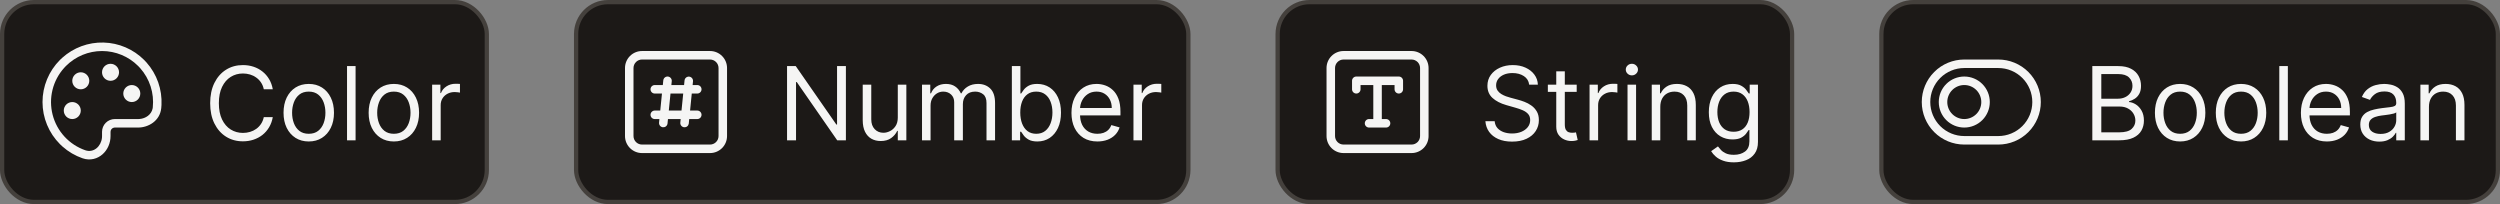<svg width="588" height="48" viewBox="0 0 588 48" fill="none" xmlns="http://www.w3.org/2000/svg">
<rect x="0" y="0" width="588" height="48" fill="#808080" stroke="none"/>
<rect x="0.5" y="0.5" width="114" height="47" rx="7.5" fill="#1C1917"/>
<rect x="0.5" y="0.5" width="114" height="47" rx="7.5" stroke="#44403C"/>
<path d="M14.624 13.606C17.289 11.202 20.775 9.913 24.362 10.006C27.95 10.098 31.365 11.564 33.902 14.102L34.462 14.698C36.9 17.44 38.164 21.029 37.982 24.694L37.924 25.454C37.614 28.444 34.892 30 32.484 30H27L26.798 30.02C26.572 30.066 26.369 30.189 26.223 30.367C26.078 30.546 25.998 30.77 25.998 31V32C25.998 33.64 25.322 35.206 24.158 36.254C22.958 37.338 21.222 37.854 19.418 37.23C17.676 36.627 16.071 35.685 14.694 34.46L14.1 33.9C12.8 32.6 11.768 31.057 11.065 29.358C10.361 27.659 9.999 25.839 9.999 24C9.999 22.161 10.361 20.341 11.065 18.642C11.768 16.944 12.8 15.4 14.1 14.1L14.624 13.606ZM32.484 15.516C30.234 13.266 27.181 12.002 23.999 12.002C20.817 12.002 17.764 13.266 15.514 15.516L15.09 15.966C13.763 17.437 12.82 19.214 12.347 21.139C11.874 23.063 11.884 25.074 12.378 26.994C12.872 28.913 13.833 30.68 15.176 32.137C16.519 33.594 18.201 34.696 20.074 35.344C22.03 36.018 23.77 34.43 23.98 32.41L24 32V31.002C24 30.206 24.316 29.443 24.879 28.881C25.441 28.318 26.204 28.002 27 28.002H32.486L32.802 27.99C34.268 27.876 35.584 26.964 35.888 25.558L35.936 25.248C36.109 23.589 35.935 21.912 35.424 20.324C34.913 18.736 34.077 17.273 32.968 16.026L32.484 15.516ZM17 24.002C17.53 24.002 18.039 24.213 18.414 24.588C18.789 24.963 19 25.472 19 26.002C19 26.532 18.789 27.041 18.414 27.416C18.039 27.791 17.53 28.002 17 28.002C16.47 28.002 15.961 27.791 15.586 27.416C15.211 27.041 15 26.532 15 26.002C15 25.472 15.211 24.963 15.586 24.588C15.961 24.213 16.47 24.002 17 24.002ZM31 20.002C31.53 20.002 32.039 20.213 32.414 20.589C32.789 20.964 32.999 21.473 32.999 22.003C32.999 22.534 32.788 23.042 32.413 23.417C32.037 23.792 31.529 24.002 30.998 24.002C30.468 24.002 29.959 23.791 29.584 23.416C29.209 23.041 28.998 22.532 28.998 22.002C28.998 21.472 29.209 20.963 29.584 20.588C29.959 20.213 30.468 20.002 30.998 20.002M18.998 17.002C19.529 17.002 20.038 17.213 20.413 17.588C20.788 17.963 20.999 18.472 20.999 19.003C20.999 19.534 20.788 20.043 20.413 20.418C20.038 20.793 19.529 21.004 18.998 21.004C18.468 21.004 17.959 20.793 17.584 20.418C17.209 20.043 16.998 19.535 16.998 19.004C16.998 18.474 17.209 17.965 17.584 17.59C17.959 17.215 18.468 17.002 18.998 17.002ZM25.998 15.004C26.529 15.004 27.037 15.215 27.412 15.59C27.787 15.965 27.998 16.474 27.998 17.004C27.998 17.535 27.787 18.043 27.412 18.418C27.037 18.793 26.529 19.004 25.998 19.004C25.468 19.004 24.959 18.793 24.584 18.418C24.209 18.043 23.998 17.535 23.998 17.004C23.998 16.474 24.209 15.965 24.584 15.59C24.959 15.215 25.468 15.004 25.998 15.004Z" fill="#F5F5F4"/>
<path d="M64.159 21H62.045C61.92 20.392 61.702 19.858 61.389 19.398C61.082 18.938 60.707 18.551 60.264 18.239C59.827 17.921 59.341 17.682 58.807 17.523C58.273 17.364 57.716 17.284 57.136 17.284C56.08 17.284 55.122 17.551 54.264 18.085C53.412 18.619 52.733 19.406 52.227 20.446C51.727 21.486 51.477 22.761 51.477 24.273C51.477 25.784 51.727 27.06 52.227 28.099C52.733 29.139 53.412 29.926 54.264 30.46C55.122 30.994 56.08 31.261 57.136 31.261C57.716 31.261 58.273 31.182 58.807 31.023C59.341 30.864 59.827 30.628 60.264 30.315C60.707 29.997 61.082 29.608 61.389 29.148C61.702 28.682 61.92 28.148 62.045 27.546H64.159C64 28.438 63.71 29.236 63.29 29.94C62.869 30.645 62.347 31.244 61.722 31.739C61.097 32.227 60.395 32.599 59.617 32.855C58.844 33.111 58.017 33.239 57.136 33.239C55.648 33.239 54.324 32.875 53.165 32.148C52.006 31.421 51.094 30.386 50.429 29.046C49.764 27.704 49.432 26.114 49.432 24.273C49.432 22.432 49.764 20.841 50.429 19.5C51.094 18.159 52.006 17.125 53.165 16.398C54.324 15.671 55.648 15.307 57.136 15.307C58.017 15.307 58.844 15.435 59.617 15.69C60.395 15.946 61.097 16.321 61.722 16.815C62.347 17.304 62.869 17.901 63.29 18.605C63.71 19.304 64 20.102 64.159 21ZM72.62 33.273C71.438 33.273 70.401 32.992 69.509 32.429C68.623 31.866 67.93 31.079 67.43 30.068C66.935 29.057 66.688 27.875 66.688 26.523C66.688 25.159 66.935 23.969 67.43 22.952C67.93 21.935 68.623 21.145 69.509 20.582C70.401 20.02 71.438 19.739 72.62 19.739C73.802 19.739 74.836 20.02 75.722 20.582C76.614 21.145 77.308 21.935 77.802 22.952C78.302 23.969 78.552 25.159 78.552 26.523C78.552 27.875 78.302 29.057 77.802 30.068C77.308 31.079 76.614 31.866 75.722 32.429C74.836 32.992 73.802 33.273 72.62 33.273ZM72.62 31.466C73.518 31.466 74.256 31.236 74.836 30.776C75.415 30.315 75.844 29.71 76.123 28.96C76.401 28.21 76.54 27.398 76.54 26.523C76.54 25.648 76.401 24.832 76.123 24.077C75.844 23.321 75.415 22.71 74.836 22.244C74.256 21.778 73.518 21.546 72.62 21.546C71.722 21.546 70.984 21.778 70.404 22.244C69.825 22.71 69.396 23.321 69.117 24.077C68.839 24.832 68.7 25.648 68.7 26.523C68.7 27.398 68.839 28.21 69.117 28.96C69.396 29.71 69.825 30.315 70.404 30.776C70.984 31.236 71.722 31.466 72.62 31.466ZM83.633 15.546V33H81.622V15.546H83.633ZM92.636 33.273C91.454 33.273 90.417 32.992 89.525 32.429C88.638 31.866 87.945 31.079 87.445 30.068C86.951 29.057 86.704 27.875 86.704 26.523C86.704 25.159 86.951 23.969 87.445 22.952C87.945 21.935 88.638 21.145 89.525 20.582C90.417 20.02 91.454 19.739 92.636 19.739C93.817 19.739 94.852 20.02 95.738 20.582C96.63 21.145 97.323 21.935 97.817 22.952C98.317 23.969 98.567 25.159 98.567 26.523C98.567 27.875 98.317 29.057 97.817 30.068C97.323 31.079 96.63 31.866 95.738 32.429C94.852 32.992 93.817 33.273 92.636 33.273ZM92.636 31.466C93.533 31.466 94.272 31.236 94.852 30.776C95.431 30.315 95.86 29.71 96.138 28.96C96.417 28.21 96.556 27.398 96.556 26.523C96.556 25.648 96.417 24.832 96.138 24.077C95.86 23.321 95.431 22.71 94.852 22.244C94.272 21.778 93.533 21.546 92.636 21.546C91.738 21.546 90.999 21.778 90.42 22.244C89.84 22.71 89.411 23.321 89.133 24.077C88.854 24.832 88.715 25.648 88.715 26.523C88.715 27.398 88.854 28.21 89.133 28.96C89.411 29.71 89.84 30.315 90.42 30.776C90.999 31.236 91.738 31.466 92.636 31.466ZM101.638 33V19.909H103.581V21.886H103.717C103.956 21.239 104.388 20.713 105.013 20.31C105.638 19.906 106.342 19.704 107.126 19.704C107.274 19.704 107.459 19.707 107.68 19.713C107.902 19.719 108.07 19.727 108.183 19.739V21.784C108.115 21.767 107.959 21.741 107.714 21.707C107.476 21.668 107.223 21.648 106.956 21.648C106.32 21.648 105.751 21.781 105.251 22.048C104.757 22.31 104.365 22.673 104.075 23.139C103.791 23.599 103.649 24.125 103.649 24.716V33H101.638Z" fill="#F5F5F4"/>
<rect x="135.5" y="0.5" width="144" height="47" rx="7.5" fill="#1C1917"/>
<rect x="135.5" y="0.5" width="144" height="47" rx="7.5" stroke="#44403C"/>
<path d="M167 12C168.061 12 169.078 12.421 169.828 13.172C170.579 13.922 171 14.939 171 16V32C171 33.061 170.579 34.078 169.828 34.828C169.078 35.579 168.061 36 167 36H151C149.939 36 148.922 35.579 148.172 34.828C147.421 34.078 147 33.061 147 32V16C147 14.939 147.421 13.922 148.172 13.172C148.922 12.421 149.939 12 151 12H167ZM151 14C150.47 14 149.961 14.211 149.586 14.586C149.211 14.961 149 15.47 149 16V32C149 32.53 149.211 33.039 149.586 33.414C149.961 33.789 150.47 34 151 34H167C167.53 34 168.039 33.789 168.414 33.414C168.789 33.039 169 32.53 169 32V16C169 15.47 168.789 14.961 168.414 14.586C168.039 14.211 167.53 14 167 14H151ZM157.1 18.004C157.364 18.03 157.607 18.16 157.775 18.366C157.943 18.571 158.022 18.834 157.996 19.098L157.906 20.002H160.896L161.006 18.902C161.037 18.642 161.168 18.404 161.372 18.24C161.576 18.076 161.837 17.998 162.097 18.024C162.358 18.05 162.598 18.177 162.766 18.377C162.934 18.578 163.017 18.837 162.996 19.098L162.906 20.002H164C164.265 20.002 164.52 20.107 164.707 20.295C164.895 20.482 165 20.737 165 21.002C165 21.267 164.895 21.522 164.707 21.709C164.52 21.897 164.265 22.002 164 22.002H162.704L162.306 26.002H164C164.265 26.002 164.52 26.107 164.707 26.295C164.895 26.482 165 26.737 165 27.002C165 27.267 164.895 27.522 164.707 27.709C164.52 27.897 164.265 28.002 164 28.002H162.104L161.996 29.098C161.954 29.349 161.819 29.575 161.617 29.729C161.415 29.884 161.162 29.956 160.909 29.931C160.656 29.906 160.422 29.786 160.254 29.595C160.087 29.404 159.998 29.156 160.006 28.902L160.094 28.002H157.104L156.996 29.098C156.954 29.349 156.819 29.575 156.617 29.729C156.415 29.884 156.162 29.956 155.909 29.931C155.656 29.906 155.422 29.786 155.254 29.595C155.087 29.404 154.998 29.156 155.006 28.902L155.094 28.002H154C153.735 28.002 153.48 27.897 153.293 27.709C153.105 27.522 153 27.267 153 27.002C153 26.737 153.105 26.482 153.293 26.295C153.48 26.107 153.735 26.002 154 26.002H155.294L155.694 22.002H154C153.735 22.002 153.48 21.897 153.293 21.709C153.105 21.522 153 21.267 153 21.002C153 20.737 153.105 20.482 153.293 20.295C153.48 20.107 153.735 20.002 154 20.002H155.896L156.006 18.902C156.032 18.638 156.161 18.395 156.366 18.227C156.571 18.058 156.834 17.978 157.098 18.004M157.702 22.002L157.304 26.002H160.292L160.692 22.002H157.702Z" fill="#F5F5F4"/>
<path d="M198.955 15.546V33H196.909L187.398 19.296H187.227V33H185.114V15.546H187.159L196.705 29.284H196.875V15.546H198.955ZM211.161 27.648V19.909H213.173V33H211.161V30.784H211.025C210.718 31.449 210.241 32.014 209.593 32.48C208.945 32.94 208.127 33.17 207.138 33.17C206.32 33.17 205.593 32.992 204.957 32.633C204.32 32.27 203.82 31.724 203.457 30.997C203.093 30.264 202.911 29.341 202.911 28.227V19.909H204.923V28.091C204.923 29.046 205.19 29.807 205.724 30.375C206.263 30.943 206.951 31.227 207.786 31.227C208.286 31.227 208.795 31.099 209.312 30.844C209.835 30.588 210.272 30.196 210.624 29.668C210.982 29.139 211.161 28.466 211.161 27.648ZM216.857 33V19.909H218.8V21.954H218.97C219.243 21.256 219.683 20.713 220.291 20.327C220.899 19.935 221.629 19.739 222.482 19.739C223.345 19.739 224.064 19.935 224.638 20.327C225.217 20.713 225.669 21.256 225.993 21.954H226.129C226.464 21.278 226.967 20.741 227.638 20.344C228.308 19.94 229.112 19.739 230.05 19.739C231.22 19.739 232.178 20.105 232.922 20.838C233.666 21.565 234.038 22.699 234.038 24.239V33H232.027V24.239C232.027 23.273 231.763 22.582 231.234 22.168C230.706 21.753 230.084 21.546 229.368 21.546C228.447 21.546 227.734 21.824 227.229 22.381C226.723 22.932 226.47 23.631 226.47 24.477V33H224.425V24.034C224.425 23.29 224.183 22.69 223.7 22.236C223.217 21.776 222.595 21.546 221.834 21.546C221.311 21.546 220.822 21.685 220.368 21.963C219.919 22.241 219.555 22.628 219.277 23.122C219.004 23.611 218.868 24.176 218.868 24.818V33H216.857ZM237.989 33V15.546H240V21.989H240.17C240.318 21.761 240.523 21.472 240.784 21.119C241.051 20.761 241.432 20.443 241.926 20.165C242.426 19.881 243.102 19.739 243.955 19.739C245.057 19.739 246.028 20.014 246.869 20.565C247.71 21.116 248.366 21.898 248.838 22.909C249.31 23.921 249.545 25.114 249.545 26.489C249.545 27.875 249.31 29.077 248.838 30.094C248.366 31.105 247.713 31.889 246.878 32.446C246.043 32.997 245.08 33.273 243.989 33.273C243.148 33.273 242.474 33.133 241.969 32.855C241.463 32.571 241.074 32.25 240.801 31.892C240.528 31.528 240.318 31.227 240.17 30.989H239.932V33H237.989ZM239.966 26.454C239.966 27.443 240.111 28.315 240.401 29.071C240.69 29.821 241.114 30.409 241.67 30.835C242.227 31.256 242.909 31.466 243.716 31.466C244.557 31.466 245.259 31.244 245.821 30.801C246.389 30.352 246.815 29.75 247.099 28.994C247.389 28.233 247.534 27.386 247.534 26.454C247.534 25.534 247.392 24.704 247.108 23.966C246.83 23.222 246.406 22.634 245.838 22.202C245.276 21.764 244.568 21.546 243.716 21.546C242.898 21.546 242.21 21.753 241.653 22.168C241.097 22.577 240.676 23.151 240.392 23.889C240.108 24.622 239.966 25.477 239.966 26.454ZM258.111 33.273C256.849 33.273 255.761 32.994 254.847 32.438C253.938 31.875 253.236 31.091 252.741 30.085C252.253 29.074 252.009 27.898 252.009 26.557C252.009 25.216 252.253 24.034 252.741 23.011C253.236 21.983 253.923 21.182 254.804 20.608C255.69 20.028 256.724 19.739 257.906 19.739C258.588 19.739 259.261 19.852 259.926 20.079C260.591 20.307 261.196 20.676 261.741 21.188C262.287 21.693 262.722 22.364 263.045 23.199C263.369 24.034 263.531 25.062 263.531 26.284V27.136H253.44V25.398H261.486C261.486 24.659 261.338 24 261.043 23.421C260.753 22.841 260.338 22.384 259.798 22.048C259.264 21.713 258.634 21.546 257.906 21.546C257.105 21.546 256.412 21.744 255.827 22.142C255.247 22.534 254.801 23.046 254.489 23.676C254.176 24.307 254.02 24.983 254.02 25.704V26.864C254.02 27.852 254.19 28.69 254.531 29.378C254.878 30.06 255.358 30.579 255.972 30.938C256.585 31.29 257.298 31.466 258.111 31.466C258.639 31.466 259.116 31.392 259.543 31.244C259.974 31.091 260.347 30.864 260.659 30.562C260.972 30.256 261.213 29.875 261.384 29.421L263.327 29.966C263.122 30.625 262.778 31.204 262.295 31.704C261.813 32.199 261.216 32.585 260.506 32.864C259.795 33.136 258.997 33.273 258.111 33.273ZM266.591 33V19.909H268.534V21.886H268.67C268.909 21.239 269.341 20.713 269.966 20.31C270.591 19.906 271.295 19.704 272.08 19.704C272.227 19.704 272.412 19.707 272.634 19.713C272.855 19.719 273.023 19.727 273.136 19.739V21.784C273.068 21.767 272.912 21.741 272.668 21.707C272.429 21.668 272.176 21.648 271.909 21.648C271.273 21.648 270.705 21.781 270.205 22.048C269.71 22.31 269.318 22.673 269.028 23.139C268.744 23.599 268.602 24.125 268.602 24.716V33H266.591Z" fill="#F5F5F4"/>
<rect x="300.5" y="0.5" width="121" height="47" rx="7.5" fill="#1C1917"/>
<rect x="300.5" y="0.5" width="121" height="47" rx="7.5" stroke="#44403C"/>
<path fill-rule="evenodd" clip-rule="evenodd" d="M316 14H332C332.53 14 333.039 14.211 333.414 14.586C333.789 14.961 334 15.47 334 16V32C334 32.53 333.789 33.039 333.414 33.414C333.039 33.789 332.53 34 332 34H316C315.47 34 314.961 33.789 314.586 33.414C314.211 33.039 314 32.53 314 32V16C314 15.47 314.211 14.961 314.586 14.586C314.961 14.211 315.47 14 316 14ZM312 16C312 14.939 312.421 13.922 313.172 13.172C313.922 12.421 314.939 12 316 12H332C333.061 12 334.078 12.421 334.828 13.172C335.579 13.922 336 14.939 336 16V32C336 33.061 335.579 34.078 334.828 34.828C334.078 35.579 333.061 36 332 36H316C314.939 36 313.922 35.579 313.172 34.828C312.421 34.078 312 33.061 312 32V16ZM319 18C318.735 18 318.48 18.105 318.293 18.293C318.105 18.48 318 18.735 318 19V21C318 21.265 318.105 21.52 318.293 21.707C318.48 21.895 318.735 22 319 22C319.265 22 319.52 21.895 319.707 21.707C319.895 21.52 320 21.265 320 21V20H323V28H322C321.735 28 321.48 28.105 321.293 28.293C321.105 28.48 321 28.735 321 29C321 29.265 321.105 29.52 321.293 29.707C321.48 29.895 321.735 30 322 30H326C326.265 30 326.52 29.895 326.707 29.707C326.895 29.52 327 29.265 327 29C327 28.735 326.895 28.48 326.707 28.293C326.52 28.105 326.265 28 326 28H325V20H328V21C328 21.265 328.105 21.52 328.293 21.707C328.48 21.895 328.735 22 329 22C329.265 22 329.52 21.895 329.707 21.707C329.895 21.52 330 21.265 330 21V19C330 18.735 329.895 18.48 329.707 18.293C329.52 18.105 329.265 18 329 18H319Z" fill="#F5F5F4"/>
<path d="M359.659 19.909C359.557 19.046 359.142 18.375 358.415 17.898C357.688 17.421 356.795 17.182 355.739 17.182C354.966 17.182 354.29 17.307 353.71 17.557C353.136 17.807 352.688 18.151 352.364 18.588C352.045 19.026 351.886 19.523 351.886 20.079C351.886 20.546 351.997 20.946 352.219 21.281C352.446 21.611 352.736 21.886 353.088 22.108C353.44 22.324 353.81 22.503 354.196 22.645C354.582 22.781 354.938 22.892 355.261 22.977L357.034 23.454C357.489 23.574 357.994 23.739 358.551 23.949C359.114 24.159 359.651 24.446 360.162 24.81C360.679 25.168 361.105 25.628 361.44 26.19C361.776 26.753 361.943 27.443 361.943 28.261C361.943 29.204 361.696 30.057 361.202 30.818C360.713 31.579 359.997 32.185 359.054 32.633C358.116 33.082 356.977 33.307 355.636 33.307C354.386 33.307 353.304 33.105 352.389 32.702C351.48 32.298 350.764 31.736 350.241 31.014C349.724 30.293 349.432 29.454 349.364 28.5H351.545C351.602 29.159 351.824 29.704 352.21 30.136C352.602 30.562 353.097 30.881 353.693 31.091C354.295 31.296 354.943 31.398 355.636 31.398C356.443 31.398 357.168 31.267 357.81 31.006C358.452 30.739 358.96 30.369 359.335 29.898C359.71 29.421 359.898 28.864 359.898 28.227C359.898 27.648 359.736 27.176 359.412 26.812C359.088 26.449 358.662 26.153 358.134 25.926C357.605 25.699 357.034 25.5 356.42 25.329L354.273 24.716C352.909 24.324 351.83 23.764 351.034 23.037C350.239 22.31 349.841 21.358 349.841 20.182C349.841 19.204 350.105 18.352 350.634 17.625C351.168 16.892 351.884 16.324 352.781 15.921C353.685 15.511 354.693 15.307 355.807 15.307C356.932 15.307 357.932 15.508 358.807 15.912C359.682 16.31 360.375 16.855 360.886 17.548C361.403 18.241 361.676 19.028 361.705 19.909H359.659ZM370.839 19.909V21.614H364.055V19.909H370.839ZM366.032 16.773H368.043V29.25C368.043 29.818 368.126 30.244 368.29 30.528C368.461 30.807 368.677 30.994 368.938 31.091C369.205 31.182 369.487 31.227 369.782 31.227C370.004 31.227 370.185 31.216 370.327 31.193C370.469 31.165 370.583 31.142 370.668 31.125L371.077 32.932C370.941 32.983 370.751 33.034 370.506 33.085C370.262 33.142 369.952 33.17 369.577 33.17C369.009 33.17 368.452 33.048 367.907 32.804C367.367 32.56 366.918 32.188 366.56 31.688C366.208 31.188 366.032 30.557 366.032 29.796V16.773ZM373.864 33V19.909H375.808V21.886H375.944C376.183 21.239 376.614 20.713 377.239 20.31C377.864 19.906 378.569 19.704 379.353 19.704C379.501 19.704 379.685 19.707 379.907 19.713C380.129 19.719 380.296 19.727 380.41 19.739V21.784C380.342 21.767 380.185 21.741 379.941 21.707C379.702 21.668 379.45 21.648 379.183 21.648C378.546 21.648 377.978 21.781 377.478 22.048C376.984 22.31 376.592 22.673 376.302 23.139C376.018 23.599 375.876 24.125 375.876 24.716V33H373.864ZM382.794 33V19.909H384.805V33H382.794ZM383.817 17.727C383.425 17.727 383.087 17.594 382.803 17.327C382.524 17.06 382.385 16.739 382.385 16.364C382.385 15.989 382.524 15.668 382.803 15.401C383.087 15.133 383.425 15 383.817 15C384.209 15 384.544 15.133 384.822 15.401C385.107 15.668 385.249 15.989 385.249 16.364C385.249 16.739 385.107 17.06 384.822 17.327C384.544 17.594 384.209 17.727 383.817 17.727ZM390.501 25.125V33H388.489V19.909H390.433V21.954H390.603C390.91 21.29 391.376 20.756 392.001 20.352C392.626 19.943 393.433 19.739 394.421 19.739C395.308 19.739 396.083 19.921 396.748 20.284C397.413 20.642 397.93 21.188 398.299 21.921C398.668 22.648 398.853 23.568 398.853 24.682V33H396.842V24.818C396.842 23.79 396.575 22.989 396.04 22.415C395.506 21.835 394.773 21.546 393.842 21.546C393.2 21.546 392.626 21.685 392.12 21.963C391.62 22.241 391.225 22.648 390.935 23.182C390.646 23.716 390.501 24.364 390.501 25.125ZM407.812 38.182C406.841 38.182 406.006 38.057 405.307 37.807C404.608 37.562 404.026 37.239 403.56 36.835C403.099 36.438 402.733 36.011 402.46 35.557L404.062 34.432C404.244 34.67 404.474 34.943 404.753 35.25C405.031 35.562 405.412 35.832 405.895 36.06C406.384 36.293 407.023 36.409 407.812 36.409C408.869 36.409 409.741 36.153 410.429 35.642C411.116 35.131 411.46 34.33 411.46 33.239V30.579H411.29C411.142 30.818 410.932 31.114 410.659 31.466C410.392 31.812 410.006 32.122 409.5 32.395C409 32.662 408.324 32.795 407.472 32.795C406.415 32.795 405.466 32.545 404.625 32.045C403.79 31.546 403.128 30.818 402.639 29.864C402.156 28.909 401.915 27.75 401.915 26.386C401.915 25.046 402.151 23.878 402.622 22.884C403.094 21.884 403.75 21.111 404.591 20.565C405.432 20.014 406.403 19.739 407.506 19.739C408.358 19.739 409.034 19.881 409.534 20.165C410.04 20.443 410.426 20.761 410.693 21.119C410.966 21.472 411.176 21.761 411.324 21.989H411.528V19.909H413.472V33.375C413.472 34.5 413.216 35.415 412.705 36.119C412.199 36.83 411.517 37.349 410.659 37.679C409.807 38.014 408.858 38.182 407.812 38.182ZM407.744 30.989C408.551 30.989 409.233 30.804 409.79 30.435C410.347 30.065 410.77 29.534 411.06 28.841C411.349 28.148 411.494 27.318 411.494 26.352C411.494 25.409 411.352 24.577 411.068 23.855C410.784 23.134 410.364 22.568 409.807 22.159C409.25 21.75 408.563 21.546 407.744 21.546C406.892 21.546 406.182 21.761 405.614 22.193C405.051 22.625 404.628 23.204 404.344 23.932C404.065 24.659 403.926 25.466 403.926 26.352C403.926 27.261 404.068 28.065 404.352 28.764C404.642 29.457 405.068 30.003 405.631 30.401C406.199 30.793 406.903 30.989 407.744 30.989Z" fill="#F5F5F4"/>
<rect x="442.5" y="0.5" width="145" height="47" rx="7.5" fill="#1C1917"/>
<rect x="442.5" y="0.5" width="145" height="47" rx="7.5" stroke="#44403C"/>
<path fill-rule="evenodd" clip-rule="evenodd" d="M462 16H470C472.122 16 474.157 16.843 475.657 18.343C477.157 19.843 478 21.878 478 24C478 26.122 477.157 28.157 475.657 29.657C474.157 31.157 472.122 32 470 32H462C459.878 32 457.843 31.157 456.343 29.657C454.843 28.157 454 26.122 454 24C454 21.878 454.843 19.843 456.343 18.343C457.843 16.843 459.878 16 462 16ZM452 24C452 21.348 453.054 18.804 454.929 16.929C456.804 15.054 459.348 14 462 14H470C472.652 14 475.196 15.054 477.071 16.929C478.946 18.804 480 21.348 480 24C480 26.652 478.946 29.196 477.071 31.071C475.196 32.946 472.652 34 470 34H462C459.348 34 456.804 32.946 454.929 31.071C453.054 29.196 452 26.652 452 24ZM462 28C460.939 28 459.922 27.579 459.172 26.828C458.421 26.078 458 25.061 458 24C458 22.939 458.421 21.922 459.172 21.172C459.922 20.421 460.939 20 462 20C463.061 20 464.078 20.421 464.828 21.172C465.579 21.922 466 22.939 466 24C466 25.061 465.579 26.078 464.828 26.828C464.078 27.579 463.061 28 462 28ZM456 24C456 22.409 456.632 20.883 457.757 19.757C458.883 18.632 460.409 18 462 18C463.591 18 465.117 18.632 466.243 19.757C467.368 20.883 468 22.409 468 24C468 25.591 467.368 27.117 466.243 28.243C465.117 29.368 463.591 30 462 30C460.409 30 458.883 29.368 457.757 28.243C456.632 27.117 456 25.591 456 24Z" fill="#F5F5F4"/>
<path d="M492.114 33V15.546H498.216C499.432 15.546 500.435 15.756 501.224 16.176C502.014 16.591 502.602 17.151 502.989 17.855C503.375 18.554 503.568 19.329 503.568 20.182C503.568 20.932 503.435 21.551 503.168 22.04C502.906 22.528 502.56 22.915 502.128 23.199C501.702 23.483 501.239 23.693 500.739 23.829V24C501.273 24.034 501.81 24.222 502.349 24.562C502.889 24.903 503.341 25.392 503.705 26.028C504.068 26.665 504.25 27.443 504.25 28.364C504.25 29.239 504.051 30.026 503.653 30.724C503.256 31.423 502.628 31.977 501.77 32.386C500.912 32.795 499.795 33 498.42 33H492.114ZM494.227 31.125H498.42C499.801 31.125 500.781 30.858 501.361 30.324C501.946 29.784 502.239 29.131 502.239 28.364C502.239 27.773 502.088 27.227 501.787 26.727C501.486 26.222 501.057 25.818 500.5 25.517C499.943 25.21 499.284 25.057 498.523 25.057H494.227V31.125ZM494.227 23.216H498.148C498.784 23.216 499.358 23.091 499.869 22.841C500.386 22.591 500.795 22.239 501.097 21.784C501.403 21.329 501.557 20.796 501.557 20.182C501.557 19.415 501.29 18.764 500.756 18.23C500.222 17.69 499.375 17.421 498.216 17.421H494.227V23.216ZM512.768 33.273C511.587 33.273 510.55 32.992 509.658 32.429C508.771 31.866 508.078 31.079 507.578 30.068C507.084 29.057 506.837 27.875 506.837 26.523C506.837 25.159 507.084 23.969 507.578 22.952C508.078 21.935 508.771 21.145 509.658 20.582C510.55 20.02 511.587 19.739 512.768 19.739C513.95 19.739 514.984 20.02 515.871 20.582C516.763 21.145 517.456 21.935 517.95 22.952C518.45 23.969 518.7 25.159 518.7 26.523C518.7 27.875 518.45 29.057 517.95 30.068C517.456 31.079 516.763 31.866 515.871 32.429C514.984 32.992 513.95 33.273 512.768 33.273ZM512.768 31.466C513.666 31.466 514.405 31.236 514.984 30.776C515.564 30.315 515.993 29.71 516.271 28.96C516.55 28.21 516.689 27.398 516.689 26.523C516.689 25.648 516.55 24.832 516.271 24.077C515.993 23.321 515.564 22.71 514.984 22.244C514.405 21.778 513.666 21.546 512.768 21.546C511.871 21.546 511.132 21.778 510.553 22.244C509.973 22.71 509.544 23.321 509.266 24.077C508.987 24.832 508.848 25.648 508.848 26.523C508.848 27.398 508.987 28.21 509.266 28.96C509.544 29.71 509.973 30.315 510.553 30.776C511.132 31.236 511.871 31.466 512.768 31.466ZM527.089 33.273C525.907 33.273 524.87 32.992 523.978 32.429C523.092 31.866 522.398 31.079 521.898 30.068C521.404 29.057 521.157 27.875 521.157 26.523C521.157 25.159 521.404 23.969 521.898 22.952C522.398 21.935 523.092 21.145 523.978 20.582C524.87 20.02 525.907 19.739 527.089 19.739C528.271 19.739 529.305 20.02 530.191 20.582C531.083 21.145 531.776 21.935 532.271 22.952C532.771 23.969 533.021 25.159 533.021 26.523C533.021 27.875 532.771 29.057 532.271 30.068C531.776 31.079 531.083 31.866 530.191 32.429C529.305 32.992 528.271 33.273 527.089 33.273ZM527.089 31.466C527.987 31.466 528.725 31.236 529.305 30.776C529.884 30.315 530.313 29.71 530.592 28.96C530.87 28.21 531.009 27.398 531.009 26.523C531.009 25.648 530.87 24.832 530.592 24.077C530.313 23.321 529.884 22.71 529.305 22.244C528.725 21.778 527.987 21.546 527.089 21.546C526.191 21.546 525.452 21.778 524.873 22.244C524.293 22.71 523.864 23.321 523.586 24.077C523.308 24.832 523.168 25.648 523.168 26.523C523.168 27.398 523.308 28.21 523.586 28.96C523.864 29.71 524.293 30.315 524.873 30.776C525.452 31.236 526.191 31.466 527.089 31.466ZM538.102 15.546V33H536.091V15.546H538.102ZM547.275 33.273C546.013 33.273 544.925 32.994 544.011 32.438C543.102 31.875 542.4 31.091 541.906 30.085C541.417 29.074 541.173 27.898 541.173 26.557C541.173 25.216 541.417 24.034 541.906 23.011C542.4 21.983 543.087 21.182 543.968 20.608C544.854 20.028 545.888 19.739 547.07 19.739C547.752 19.739 548.425 19.852 549.09 20.079C549.755 20.307 550.36 20.676 550.906 21.188C551.451 21.693 551.886 22.364 552.21 23.199C552.533 24.034 552.695 25.062 552.695 26.284V27.136H542.604V25.398H550.65C550.65 24.659 550.502 24 550.207 23.421C549.917 22.841 549.502 22.384 548.962 22.048C548.428 21.713 547.798 21.546 547.07 21.546C546.269 21.546 545.576 21.744 544.991 22.142C544.411 22.534 543.965 23.046 543.653 23.676C543.34 24.307 543.184 24.983 543.184 25.704V26.864C543.184 27.852 543.354 28.69 543.695 29.378C544.042 30.06 544.522 30.579 545.136 30.938C545.749 31.29 546.462 31.466 547.275 31.466C547.803 31.466 548.281 31.392 548.707 31.244C549.138 31.091 549.511 30.864 549.823 30.562C550.136 30.256 550.377 29.875 550.548 29.421L552.491 29.966C552.286 30.625 551.942 31.204 551.46 31.704C550.977 32.199 550.38 32.585 549.67 32.864C548.96 33.136 548.161 33.273 547.275 33.273ZM559.607 33.307C558.778 33.307 558.025 33.151 557.349 32.838C556.673 32.52 556.136 32.062 555.738 31.466C555.34 30.864 555.141 30.136 555.141 29.284C555.141 28.534 555.289 27.926 555.585 27.46C555.88 26.989 556.275 26.619 556.769 26.352C557.263 26.085 557.809 25.886 558.406 25.756C559.008 25.619 559.613 25.511 560.221 25.432C561.016 25.329 561.661 25.253 562.156 25.202C562.656 25.145 563.019 25.051 563.246 24.921C563.479 24.79 563.596 24.562 563.596 24.239V24.171C563.596 23.329 563.366 22.676 562.906 22.21C562.451 21.744 561.761 21.511 560.835 21.511C559.874 21.511 559.121 21.722 558.576 22.142C558.031 22.562 557.647 23.011 557.425 23.489L555.516 22.807C555.857 22.011 556.312 21.392 556.88 20.949C557.454 20.5 558.079 20.188 558.755 20.011C559.437 19.829 560.107 19.739 560.766 19.739C561.187 19.739 561.67 19.79 562.215 19.892C562.766 19.989 563.298 20.19 563.809 20.497C564.326 20.804 564.755 21.267 565.096 21.886C565.437 22.506 565.607 23.335 565.607 24.375V33H563.596V31.227H563.494C563.357 31.511 563.13 31.815 562.812 32.139C562.494 32.463 562.07 32.739 561.542 32.966C561.013 33.193 560.369 33.307 559.607 33.307ZM559.914 31.5C560.71 31.5 561.38 31.344 561.925 31.031C562.477 30.719 562.891 30.315 563.17 29.821C563.454 29.327 563.596 28.807 563.596 28.261V26.421C563.511 26.523 563.323 26.616 563.033 26.702C562.749 26.781 562.42 26.852 562.045 26.915C561.675 26.972 561.315 27.023 560.962 27.068C560.616 27.108 560.335 27.142 560.119 27.171C559.596 27.239 559.107 27.349 558.653 27.503C558.204 27.651 557.84 27.875 557.562 28.176C557.289 28.472 557.153 28.875 557.153 29.386C557.153 30.085 557.411 30.614 557.928 30.972C558.451 31.324 559.113 31.5 559.914 31.5ZM571.29 25.125V33H569.278V19.909H571.222V21.954H571.392C571.699 21.29 572.165 20.756 572.79 20.352C573.415 19.943 574.222 19.739 575.21 19.739C576.097 19.739 576.872 19.921 577.537 20.284C578.202 20.642 578.719 21.188 579.088 21.921C579.457 22.648 579.642 23.568 579.642 24.682V33H577.631V24.818C577.631 23.79 577.364 22.989 576.83 22.415C576.295 21.835 575.563 21.546 574.631 21.546C573.989 21.546 573.415 21.685 572.909 21.963C572.409 22.241 572.014 22.648 571.724 23.182C571.435 23.716 571.29 24.364 571.29 25.125Z" fill="#F5F5F4"/>
</svg>

